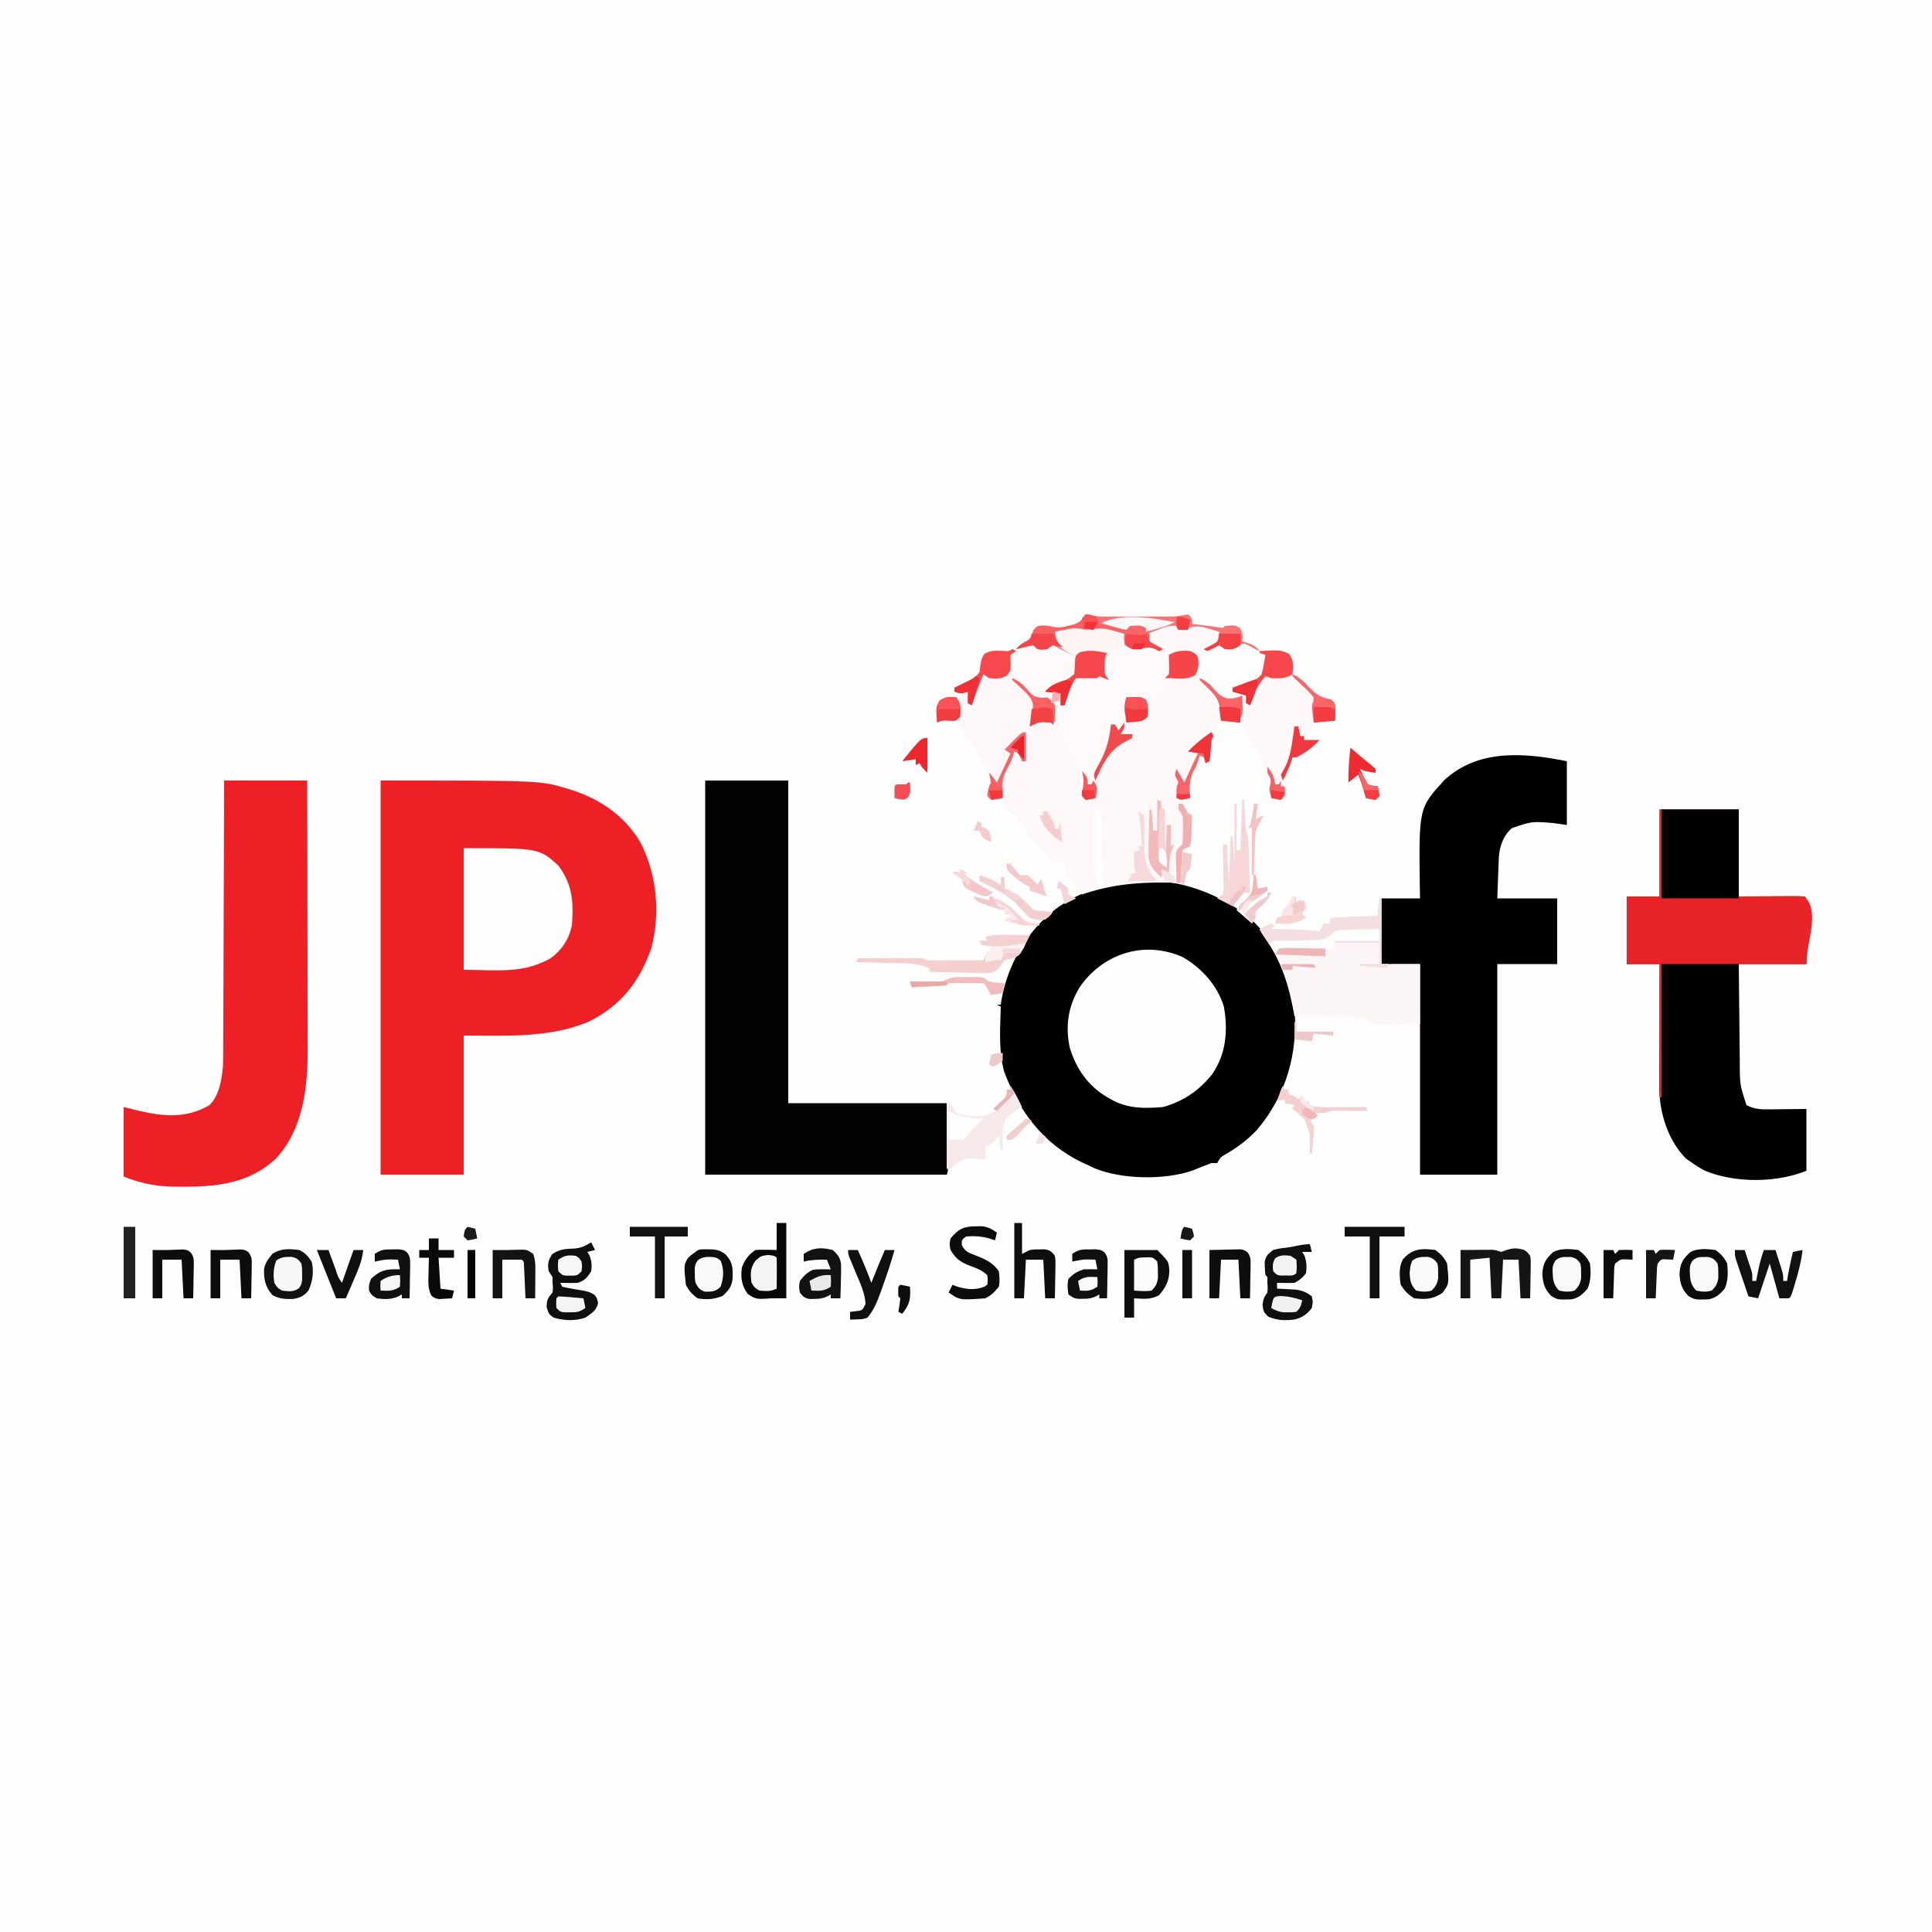 <svg height="2500" width="2500" xmlns="http://www.w3.org/2000/svg" viewBox="0 0 1000 1000"><path d="M0 0h1000v1000H0V0z" fill="#fefefe"/><path d="M197 404c82.763 0 82.763 0 96.563 4.188l2.15.651c15.034 4.788 27.671 13.489 35.787 27.223 8.518 16.68 10.328 36.342 5.668 54.567-5.995 17.303-15.591 29.707-32.168 38.058-20.34 8.805-43.579 7.313-65 7.313v72h-43V404z" fill="#ed2025"/><path d="M645.063 473.625C659.178 485.306 667.729 502.984 670 521c1.991 23.706-3.972 45.572-19.418 63.863-4.938 5.174-10.145 9.088-16.332 12.664-2.504 1.43-2.504 1.43-4.25 4.473h-3c-3.231 1.183-6.397 2.498-9.578 3.809-14.716 5.123-36.9 4.718-51.29-1.274L563 603l-3.32-1.504c-19.839-9.731-32.107-26.217-39.848-46.566-3.094-10.896-2.1-22.712-1.832-33.93l-2-1h2l.375-2.5c3.42-19.156 13.958-36.932 29.91-48.35 30.256-20.27 68.078-16.883 96.778 4.475z" fill="#010101"/><path d="M562 318l1.893.492c4.286.7 8.49.65 12.826.64l2.835.004c1.973 0 3.947-.001 5.92-.006 3.015-.005 6.03 0 9.046.007 1.92 0 3.84-.002 5.761-.004l2.725.006c3.458-.013 6.584-.052 9.976-.772L615 318c2 2 2 2 2 5 .853.09.853.09 1.723.184 3.774.41 7.528.84 11.277 1.441l3 .375 1-1c5.276-.459 5.276-.459 7.875 1.188 1.473 2.372 1.347 4.071 1.125 6.812l2.688.813C649 334 649 334 651.25 335.625c3.04 1.52 4.419 1.455 7.75 1.313 3.535-.095 4.868-.004 8.125 1.625C669 341 669 341 668.813 344.313c-.195 3.625-.195 3.625 1.773 5.519a128.546 128.546 0 0 0 4.328 3.531C677 355 677 355 679.563 357.813c2.98 2.674 5.59 3.244 9.437 4.187 2 2 2 2 2.195 4.164l-.07 2.461-.055 2.477L691 373l-1.977-.098c-2.908.039-5.239.228-8.023 1.098-2.61 2.702-4.334 5.648-6 9h8c-3.674 4.008-7.143 6.526-12 9h-2l-.75 2.438c-1.51 4.305-3.352 8.416-5.25 12.562h2c.125 2.375.125 2.375 0 5l-2 2c-2.625-.375-2.625-.375-5-1-1.134-4.534-1.134-4.534-.44-6.953.767-3.569-1.428-6.52-3.06-9.61l-1.102-2.143c-3.126-5.987-6.614-11.7-10.398-17.294l-2-3c-4.094-.38-7.656-.601-11 2-1.233 2.457-1.233 2.457-2 5l-1 2c-.274 2.853-.446 5.706-.621 8.566L626 394l-2 1-1-3-2-1-.813 2.625C619 397 619 397 617.375 399.75c-1.887 4.46-1.63 8.474-1.375 13.25l-4 2c1.25 3.653 1.671 4.78 5 7a57.768 57.768 0 0 1-.063 8l-.083 2.234c-.14 2.141-.14 2.141-.854 5.766l-4 2-1 17-5.527-.14c-16.405-.29-29.924.862-45.473 6.14a845.86 845.86 0 0 1-3.938-5.25l-2.214-2.953C552 452 552 452 551.53 449.75L551 448c-2.08-1.138-2.08-1.138-4.563-1.75l-2.503-.734L542 445v-3l-4-2v-3l-1.813-.75c-2.523-1.442-3.687-2.775-5.187-5.25v-3l-4-2v-3l-1.813-.75c-2.523-1.442-3.687-2.775-5.187-5.25v-3l-3.375.125C513 414 513 414 511 412c.327-2.616.82-4.64 2-7a115.356 115.356 0 0 0-3.563-7.5l-1.114-2.185c-2.503-4.859-5.113-9.63-8.034-14.252-1.289-2.063-1.289-2.063-2.266-4-.935-1.92-.935-1.92-3.023-4.063-3.488-.704-6.764-.618-10 1-.618-8.036-.618-8.036 1.563-11.438 3.029-1.941 5.947-2.757 9.437-3.562l-2-1v-2c1.03-.49 1.03-.49 2.082-.988l2.73-1.325 2.708-1.3c2.314-1.294 3.86-2.304 5.48-4.387l.438-3.438c.562-3.562.562-3.562 2-6 2.923-1.782 3.808-1.642 7.125-1.437 6.362.274 11.506-2.178 16.437-6.125 1.214-2.52 1.214-2.52 2-5 2-2 2-2 4.813-2.188 3.187.188 3.187.188 5.535.774 3.13.489 5.229.054 8.277-.774l2.852-.73c2.872-1.232 3.903-2.456 5.523-5.082z" fill="#fdf7f7"/><path d="M365 404h43v167h82c1 35 1 35 0 37H365V404z" fill="#030303"/><path d="M811 394v33l-7-1c-11.159-.89-11.159-.89-21.484 2.66-4.425 3.911-6.276 9.233-6.721 14.997l-.111 2.984-.116 2.922-.13 3.687L775 465h31v34h-31v109h-40V499h-15l-1 2v-2h-4v-34h20l-.105-6c-.512-40.835-.512-40.835 12.793-55.313C765.313 387.49 789.258 389.652 811 394z"/><path d="M859 419h41v45c11.144-.04 11.144-.04 22.289-.09l4.176-.008 2.209-.015c1.776 0 3.551.05 5.326.113 1 1 1 1 1.114 4.235 0 1.433-.006 2.867-.016 4.3l-.003 2.022c-.006 2.502-.02 5.004-.032 7.505L935 499h-35c.068 7.887.138 15.773.236 23.66.044 3.674.083 7.347.11 11.02.027 3.548.067 7.094.117 10.641.025 1.993.035 3.987.045 5.98.06 11.2.06 11.2 3.492 21.699 3.796 2.003 6.916 2.237 11.176 2.195l3.161-.015 3.976-.055L935 574v32c-15.704 6.282-37.01 6.439-52.715-.137A57.174 57.174 0 0 1 876 602l-3.187-2.188c-9.082-9.08-13.476-22.458-13.933-35.153l.006-3.674v-2.042c0-2.208.008-4.415.016-6.623l.005-4.615c.003-4.034.013-8.068.024-12.103.01-4.122.015-8.245.02-12.368.01-8.078.028-16.156.049-24.234h-17v-35h17v-45z" fill="#010101"/><path d="M116 404h43c.045 19.412.082 38.823.104 58.235.01 9.015.024 18.03.047 27.044.02 7.864.033 15.728.037 23.592.003 4.157.009 8.315.023 12.473.014 3.926.018 7.853.015 11.78 0 1.428.005 2.857.012 4.285.107 20.554-1.85 42.534-16.488 58.341-15.692 14.593-35.216 14.823-55.394 14.4-8.258-.368-15.672-2.076-23.356-5.15v-36l8.063 2c12.871 2.97 24.416 3.916 36.187-2.875 5.156-4.717 6.437-13.105 7.124-19.74.154-3.94.187-7.871.172-11.814.009-1.5.02-2.999.031-4.498.028-4.028.031-8.056.03-12.084.004-4.226.03-8.451.052-12.676.04-7.983.061-15.965.074-23.947.016-9.096.055-18.192.095-27.287.082-18.693.133-37.386.172-56.079z" fill="#ed2025"/><path d="M562 318l1.893.492c4.286.7 8.49.65 12.826.64l2.835.004c1.973 0 3.947-.001 5.92-.006 3.015-.005 6.03 0 9.046.007 1.92 0 3.84-.002 5.761-.004l2.725.006c3.458-.013 6.584-.052 9.976-.772L615 318c2 2 2 2 2 5l1.723.184c3.774.41 7.528.84 11.277 1.441l3 .375 1-1c5.276-.459 5.276-.459 7.875 1.188 1.473 2.372 1.347 4.071 1.125 6.812l2.688.813C649 334 649 334 651.25 335.625c3.04 1.52 4.419 1.455 7.75 1.313 3.535-.095 4.868-.004 8.125 1.625C669 341 669 341 668.813 344.313c-.195 3.625-.195 3.625 1.773 5.519a128.546 128.546 0 0 0 4.328 3.531C677 355 677 355 679.563 357.813c2.98 2.674 5.59 3.244 9.437 4.187 2 2 2 2 2.195 4.164l-.07 2.461-.055 2.477L691 373l-1.977-.098c-2.908.039-5.239.228-8.023 1.098-2.61 2.702-4.334 5.648-6 9h8c-3.674 4.008-7.143 6.526-12 9h-2l-.75 2.438c-1.51 4.305-3.352 8.416-5.25 12.562h2c.125 2.375.125 2.375 0 5l-2 2c-2.625-.375-2.625-.375-5-1-1.134-4.534-1.134-4.534-.44-6.953.767-3.569-1.428-6.52-3.06-9.61l-1.102-2.143c-3.126-5.987-6.614-11.7-10.398-17.294l-2-3c-4.13-.382-7.562-.512-11 2l-1 3a111.256 111.256 0 0 1-6.563 4.688l-1.865 1.26A723.614 723.614 0 0 1 616 388l5 1c-1.117 2.65-2.243 5.294-3.375 7.938l-.96 2.287c-2.438 5.662-2.438 5.662-4.665 6.775-3-5.75-3-5.75-3-8h-2l-.854-1.573a2524.491 2524.491 0 0 0-3.896-7.115l-1.344-2.474c-1.89-3.433-3.662-6.545-6.18-9.565-2.745-3.614-2.632-6.708-2.523-11.128 1.282-5.058 4.541-7.679 8.414-10.989 2.987-2.703 4.246-4.496 4.578-8.515l-.07-2.391-.055-2.422L605 340c-4.777-3.335-8.375-5.481-14.313-4.688l-2.425.489c-2.262.199-2.262.199-4.227-.903-2.093-1.19-2.093-1.19-4.613-.097-5.215 2.717-5.215 2.717-8.14 7.504-.055 4.136.385 6.195 2.718 9.695l-5-2-1 1a237.17 237.17 0 0 1-8 0h-3c-3.186 4.116-4.491 9.089-6 14h-2v-6l-8-1c2.388-2.766 4.653-3.822 8.063-5.063 3.829-1.382 3.829-1.382 6.937-3.937.46-2.203.46-2.203.625-4.625L557 340l-12-6-3 2c-2.563.25-2.563.25-5 0l-2-2c-2.437.27-2.437.27-5 1l-2.313.563L526 336c1.626-1.788 2.817-2.922 5.063-3.875 2.657-1.543 2.944-3.288 3.937-6.125 2-2 2-2 4.813-2.188 3.187.188 3.187.188 5.535.774 3.13.489 5.229.054 8.277-.774l2.852-.73c2.872-1.232 3.903-2.456 5.523-5.082z" fill="#fef8f8"/><path d="M612.027 495.324c9.874 5.566 18.27 14.878 21.5 25.903 2.129 12.49 1.098 24.444-6.277 35.023-6.839 8.385-14.833 13.829-25.25 16.75-9.563.813-18.471.884-27-4l-2.39-1.355c-9.701-5.991-15.63-14.543-18.922-25.457-2.33-11.218-.83-21.342 5.078-31.106 12.044-17.57 33.45-24.473 53.261-15.758z" fill="#fdfdfd"/><path d="M859 419h41v45c11.144-.04 11.144-.04 22.289-.09l4.176-.008 2.209-.015c1.776 0 3.551.05 5.326.113 8.253 8.253 1 23.329 1 35h-75v69h-1v-69h-17v-35h17v-45z" fill="#e82429"/><path d="M240 439c39.027 0 39.027 0 49 9 7.311 9.702 8.008 19.196 7 31-1.508 7.197-5.082 12.64-11 17-14.454 8.16-27.585 6-45 6v-63z" fill="#fefdfd"/><path d="M714 465h1v34h20v31l-11.625.188-3.631.082-2.908.023-2.952.048C711 530 711 530 708.15 528.514c-3.841-1.846-7.218-1.99-11.392-2.026l-2.329-.054c-2.434-.054-4.869-.088-7.304-.121-1.659-.034-3.318-.068-4.977-.104-4.049-.085-8.098-.152-12.148-.209-.23-1.232-.461-2.465-.7-3.734-2.701-13.933-6.412-25.099-14.628-36.868C653 483 653 483 652 481a100.644 100.644 0 0 1 6-3l2 1-2 2 2.422-.035A206.61 206.61 0 0 1 683 482l2-4h3l1-3 24-1z" fill="#fdf6f6"/><path d="M536 334l1 1c4.65-.448 4.65-.448 9-2 2.82 1.434 2.82 1.434 6.125 3.438l3.32 1.996L558 340c-.189 8.032-.189 8.032-2.938 11.313-4.202 2.315-8.56 4.043-13.062 5.687l7 2v6h2l.332-1.793c1.221-6.085 2.265-10.605 7.668-14.207l1 1c2.675.043 5.327.047 8 0h3c.028-1.15.028-1.15-.316-2.855-.277-2.62-.32-4.578.316-7.145 3.431-3.424 7.433-5.478 12-7l3 2c2.677.211 4.745.072 7.332-.66 4.363-.556 7.013 1.415 10.602 3.715 2.386 2.247 2.815 3.21 2.941 6.445-.543 4.394-1.98 7.1-4.875 10.5l-1.766 2.18c-4.973 5.659-4.973 5.659-8.46 6.105C589.624 363 589.624 363 586 362h-2c-.938 5.05-.938 5.05 0 10-.996 1.824-.996 1.824-2.438 3.688l-1.433 1.886L579 379l-2-4h-2l.098 1.957c-.134 10.868-5.169 19.591-10.098 29.043h-2l-2-7h-2l-.87-1.589a4066 4066 0 0 0-3.943-7.161l-1.369-2.5-1.338-2.422-1.221-2.222c-1.233-2.153-1.233-2.153-2.84-4.173-1.819-2.477-2.554-5.004-3.419-7.933l1-1c.161-3.065-.018-5.055-1-8l-3.375.625c-3.47.056-4.565-.576-7.313-2.816a204.818 204.818 0 0 1-5.21-5.524c-1.891-2.328-1.891-2.328-4.102-3.285v-2h-2c-.624-3.507-.858-6.521 0-10 3.83-3.736 8.624-7.192 14-5z" fill="#fefafa"/><path d="M652 337c10.72-.615 10.72-.615 15.25 1.563C669 341 669 341 668.813 344.313c-.195 3.625-.195 3.625 1.773 5.519a128.546 128.546 0 0 0 4.328 3.531C677 355 677 355 679.563 357.813c2.98 2.674 5.59 3.244 9.437 4.187 2 2 2 2 2.195 4.164l-.07 2.461-.055 2.477L691 373l-1.977-.098c-2.908.039-5.239.228-8.023 1.098-2.61 2.702-4.334 5.648-6 9h8c-3.674 4.008-7.143 6.526-12 9h-2l-.75 2.438c-1.51 4.305-3.352 8.416-5.25 12.562h2c.125 2.375.125 2.375 0 5l-2 2c-2.625-.375-2.625-.375-5-1-1.134-4.534-1.134-4.534-.44-6.953.767-3.569-1.428-6.52-3.06-9.61l-1.102-2.143c-3.126-5.987-6.614-11.7-10.398-17.294l-2-3c-2.195-.58-2.195-.58-4.625-.688l-2.477-.199L632 373l-.148-1.828-.227-2.422c-.07-.789-.14-1.578-.21-2.39-.835-4.75-3.126-7.306-6.54-10.61l-2.195-2.14L621 352c3 0 3 0 4.98 1.969l2.207 2.531c3.096 3.32 3.096 3.32 7.11 5.168 2.395.093 2.395.093 5.703-.668l2-2-5-1v-2l2.773-1.023 3.602-1.352 3.586-1.336c3.084-1.084 3.084-1.084 5.039-3.289.68-2.427.68-2.427 1.125-5.125l.508-2.758L655 339l-3-1v-1z" fill="#fef8f8"/><path d="M524 336l2 1-3 2c-.326 1.912-.326 1.912-.125 4 .211 3.828.211 3.828-.875 6h2v2l1.758.742c2.601 1.46 4.136 3.163 6.117 5.383 3.048 3.323 3.048 3.323 7.375 4.125L542 361c2.375 1.688 2.375 1.688 4 4 .25 2.563.25 2.563 0 5v3l-1 2-1-1c-4.066-.504-4.066-.504-8 0-3.555 3.267-4.473 5.975-4.707 10.771l-.043 2.041-.09 2.1c-.07 1.695-.117 3.392-.16 5.088h-2l-.875-1.938c-.953-2.214-.953-2.214-3.125-3.062l-.75 2.5c-.977 2.734-1.957 4.776-3.375 7.25-2.45 4.683-2.256 9.08-1.875 14.25-2.875.625-2.875.625-6 1l-2-2c.327-2.616.82-4.64 2-7a115.356 115.356 0 0 0-3.563-7.5l-1.114-2.185c-2.503-4.859-5.113-9.63-8.034-14.252-1.289-2.063-1.289-2.063-2.266-4-.935-1.92-.935-1.92-3.023-4.063-3.488-.704-6.764-.618-10 1-.618-8.036-.618-8.036 1.563-11.438 3.029-1.941 5.947-2.757 9.437-3.562l-2-1v-2c1.03-.49 1.03-.49 2.082-.988l2.73-1.325 2.708-1.3c2.314-1.294 3.86-2.304 5.48-4.387l.438-3.438c.562-3.562.562-3.562 2-6 3.496-2.131 6.303-1.825 10.32-1.605 2.28.217 2.28.217 4.242-.957z" fill="#fef7f7"/><path d="M860 419h40v46h-40v-46z" fill="#020000"/><path d="M562 318l1.893.492c4.286.7 8.49.65 12.826.64l2.835.004c1.973 0 3.947-.001 5.92-.006 3.015-.005 6.03 0 9.046.007 1.92 0 3.84-.002 5.761-.004l2.725.006c3.458-.013 6.584-.052 9.976-.772L615 318c2 2 2 2 2 5l1.723.184c3.774.41 7.528.84 11.277 1.441l3 .375 1-1c5.276-.459 5.276-.459 7.875 1.188 1.473 2.372 1.347 4.071 1.125 6.812l2.813.813c2.95 1.098 4.243 1.811 6.187 4.187l-2.75-.938L646 335l-2.188-.75c-2.154-.501-2.154-.501-4.812 1.75-3.757.376-4.754.164-8-2l-2.875 1.563L625 337l-2-1 3.438-1.688c3.117-1.734 3.117-1.734 4.5-5.062L631 327c-2.333-.34-4.666-.672-7-1l-2.21-.324A166.44 166.44 0 0 0 616 325l-1 1c-2.428.131-4.459.182-6.777-.598-3.11-.562-5.44.212-8.473 1.036l-3.266.87L594 328c.375 2.511.584 3.676 2.629 5.266l1.933.984L602 336l-2 1-1.813-.969c-2.732-1.288-4.232-1-7.187-.531-4.593.728-4.593.728-6.984-.613-2.077-1.177-2.077-1.177-4.594-.086-5.215 2.717-5.215 2.717-8.14 7.504-.055 4.136.385 6.195 2.718 9.695l-5-2-1 1a237.17 237.17 0 0 1-8 0h-3c-3.186 4.116-4.491 9.089-6 14h-2v-6l-8-1c2.388-2.766 4.653-3.822 8.063-5.063 3.829-1.382 3.829-1.382 6.937-3.937.46-2.203.46-2.203.625-4.625L557 340l-12-6-3 2c-2.563.25-2.563.25-5 0l-2-2c-2.437.27-2.437.27-5 1l-2.313.563L526 336c1.626-1.788 2.817-2.922 5.063-3.875 2.657-1.543 2.944-3.288 3.937-6.125 2-2 2-2 4.813-2.188 3.187.188 3.187.188 5.535.774 3.13.489 5.229.054 8.277-.774l2.852-.73c2.872-1.232 3.903-2.456 5.523-5.082z" fill="#f67376"/><path d="M523 562a61.29 61.29 0 0 1 4.125 7.188l1.07 2.167L529 573l-1.934 1.004c-2.894 1.802-4.91 3.334-7.066 5.996-1.09 5.055-1.166 9.848-1 15h-1l-1-7-2.375 2.5C512 593 512 593 510 593v7l-2.414-.176c-7.145-.52-7.145-.52-13.211 2.676L492 605h-2v-34h2l1.438 2.438c1.362 2.854 1.362 2.854 4.562 3.562 6.132.906 11.72 1.658 16.922-2.125 4.625-4.748 4.625-4.748 6.078-10.875h2v-2z" fill="#f7e9e9"/><path d="M678 644l1 4h-5l1 1.563c1.375 3.351 1.385 5.847 1 9.437-1.867 2.365-3.32 3.66-6 5-1.54.07-3.083.085-4.625.063l-2.477-.028L661 664v3l2.668.113 3.52.2 3.48.175c3.524.541 5.53 1.332 8.332 3.512.563 2.938.563 2.938 0 6-2.494 3.325-5 4.957-9 6-5.062.56-8.906.471-13.625-1.563C654 679 654 679 653.5 675.438 654 672 654 672 656 669c.167-2.5.167-2.5 0-5v-3l-1-1c-.238-1.926-.238-1.926-.313-4.313l-.113-2.363c.601-3.281 1.767-4.346 4.426-6.324 3.164-.793 3.164-.793 6.625-1.188 4.32-.519 8.103-1.812 12.375-1.812zM306 643l2 4-4 1 1 1.625c1.29 3.062 1.404 5.074 1 8.375-2.15 3.338-3.204 4.735-7 6a81.355 81.355 0 0 1-4.688.063l-2.449-.028L290 664l1 2c3.143.716 6.271 1.262 9.453 1.768 2.875.506 5.122.915 7.488 2.681C309 672 309 672 309.563 674.375c-.86 4.007-3.308 5.328-6.563 7.625-5.505 1.835-11.035 1.586-16.563-.063C284 680 284 680 282.938 676.563c.07-3.954.64-4.654 3.063-7.562.25-2.542.25-2.542 0-5v-3l-2-3c-.588-3.865-.32-5.502 1.813-8.813 3.976-2.728 6.795-2.73 11.515-2.94 3.537-.327 5.687-1.391 8.672-3.247z" fill="#0f0f0f"/><path d="M631 333l3 2c3.542-.316 6.626-.875 10-2 2.7 1.215 2.7 1.215 5.688 2.938l3.011 1.714L655 339c-.188 8.944-.188 8.944-2.875 12.438-4.52 2.26-9.216 3.427-14.125 4.562v2h6c-1 2-1 2-3 4-3.518.864-4.688 1.137-8 0-2.893-2.386-5.378-4.94-7.898-7.715-1.891-2.328-1.891-2.328-4.102-3.285v-2h-2c.365-7.184.365-7.184 3.188-10.813 2.822-2.195 5.547-3.744 8.812-5.187z" fill="#fefdfd"/><path d="M563.93 324.773c2.141.354 2.141.354 4.465-.355 3.353-.538 5.284.274 8.418 1.52l2.957 1.152 2.23.91c.625 2.625.625 2.625 0 6-2.227 1.418-2.227 1.418-5 2.813-3.824 1.895-3.824 1.895-5.734 5.46-.027 4.149.393 6.215 2.734 9.727l-5-2-1 1a237.17 237.17 0 0 1-8 0h-3c-3.186 4.116-4.491 9.089-6 14h-2v-6l-8-1c2.388-2.766 4.653-3.822 8.063-5.062 3.829-1.383 3.829-1.383 6.937-3.938.46-2.203.46-2.203.625-4.625l.227-2.477L557 340l-3.25-1.75c-3.054-1.766-5.59-3.398-7.75-6.25-.098-2.629-.098-2.629 0-5 6.23-2.06 11.407-3.491 17.93-2.227z" fill="#fef5f5"/><path d="M402 633h5v39h-8l-2.086.176c-4.431.264-6.277.315-9.914-2.489-3.19-4.286-3.708-8.465-3-13.687 1.559-3.966 3.403-6.602 7-9 3.684-.267 7.301-.087 11 0v-14z" fill="#070707"/><path d="M612.965 324.738c2.107.39 2.107.39 4.426-.285 3.223-.56 5.305.046 8.422.984l2.957.872L631 327v5l-3.312 1.687c-3.421 1.98-5.087 3.605-6.688 7.313a172.633 172.633 0 0 0-1 4.187C619 349 619 349 616 351c-2.375.195-2.375.195-5 .125l-2.625-.055L606 351h-3l2-2c.629-3.077.614-5.921 0-9-2.754-2.946-5.352-4.648-8.875-6.563L594 332v-4c11.99-4.727 11.99-4.727 18.965-3.262z" fill="#fef8f8"/><path d="M582 647h17c5.929 5.929 5.929 5.929 6.25 10.75-.086 5.287-1.857 8.646-5.313 12.625-4.393 2.43-7.96 1.89-12.937 1.625v10h-5v-35z" fill="#0e0e0e"/><path d="M155 647c3.191 1.758 4.465 3.149 6.375 6.188 1.147 5.161.46 9.944-1.688 14.75-2.34 2.86-4.43 3.886-8.09 4.398-4.202.065-6.872.072-10.597-2.024-3.592-4.153-4.46-7.788-4.324-13.316.54-3.327 2.205-5.453 4.324-7.996 4.46-2.973 8.77-2.62 14-2z" fill="#111"/><path d="M743 647c2.897 2.202 4.393 3.786 6 7 1.09 10.538 1.09 10.538-2.375 15.188-4.811 3.321-8.858 3.484-14.625 2.812-3.395-2.051-4.803-3.705-7-7-.652-4.374-1.034-9.013 1.05-13.02 4.75-5.757 9.862-5.921 16.95-4.98z" fill="#0e0e0e"/><path d="M366.188 646.625c3.934.02 6.374.204 9.437 2.75 3.72 4.111 3.66 6.765 3.59 12.148-.379 4.367-2.074 6.474-5.277 9.29-4.326 1.748-8.343 2.017-12.938 1.187-2.824-2.19-4.415-3.83-6-7-1.053-10.183-1.053-10.183 1.082-13.867 1.356-1.32 1.356-1.32 3.918-3.133 1.71-1.71 3.85-1.293 6.188-1.375z" fill="#0d0d0d"/><path d="M888 647c2.897 2.202 4.393 3.786 6 7 .42 4.57.561 8.681-1.25 12.938-2.499 2.945-4.486 4.798-8.336 5.601-7.1.219-7.1.219-10.465-1.723-3.427-3.41-4.375-6.596-4.636-11.379.29-5.428 1.698-7.828 5.687-11.437 3.954-1.977 8.701-1.57 13-1zM817 647c2.897 2.202 4.393 3.786 6 7 .42 4.57.561 8.681-1.25 12.938-2.499 2.945-4.486 4.798-8.336 5.601-7.1.219-7.1.219-10.465-1.723-3.427-3.41-4.375-6.596-4.636-11.379.29-5.428 1.698-7.828 5.687-11.437 3.954-1.977 8.701-1.57 13-1z" fill="#0c0c0c"/><path d="M518.547 483.902l2.558.01 2.645.026 2.691.013c2.187.012 4.373.028 6.559.049l-.895 1.773a257.79 257.79 0 0 0-2.793 5.852c-1.763 3.112-2.078 3.303-5.75 4.438L520 497l-2.227 3.022c-2.24 2.828-2.62 2.95-6.462 3.66-1.412-.002-2.825-.035-4.237-.096l-2.265-.026a392.624 392.624 0 0 1-7.122-.185c-1.615-.03-3.23-.057-4.845-.082A811.86 811.86 0 0 1 481 503v-2c-4.639-1.789-8.627-2.295-13.586-2.414l-2.127-.059a1132.6 1132.6 0 0 0-6.662-.152 4078.69 4078.69 0 0 1-4.543-.117c-3.694-.096-7.388-.18-11.082-.258l1-2c4.805-.025 9.611-.043 14.417-.055 1.635-.005 3.27-.012 4.906-.02 2.348-.013 4.696-.018 7.044-.023l2.223-.015c5.182 0 5.182 0 7.41 1.113 2.178.086 4.36.107 6.54.098l3.944-.01 4.141-.025c1.388-.006 2.776-.01 4.164-.014 3.404-.012 6.807-.028 10.211-.049l.898-1.89c1.122-2.148 2.321-3.491 4.102-5.11l-2.938-.375L508 489l-1-2h4l-1-2c2.925-.842 5.507-1.118 8.547-1.098z" fill="#f5cece"/><path d="M789 647c1.657 1.232 1.657 1.232 3 3 .34 2.36.34 2.36.293 5.105l-.03 2.979c-.024 1.024-.05 2.048-.076 3.104l-.04 3.138A744.085 744.085 0 0 1 792 672h-5l-1-20h-8l-1 20h-5l-1-21-10 1v20h-5v-25l8.813-.063 2.764-.027 2.193-.008 2.237-.016C774 647 774 647 777 648l2.813-1c3.618-1.135 5.568-1.046 9.187 0z" fill="#151515"/><path d="M714 465h1v34h4l-1 2-14-1v-1h10v-11h-23v-1h23v-6c-3.732.22-7.46.482-11.188.75l-3.197.188-3.095.234-2.841.19c-2.84.466-2.84.466-5.11 2.665-3.275 2.515-5.096 2.438-9.182 2.364l-3.78-.04-3.92-.101-3.978-.055A888.14 888.14 0 0 1 658 487l-1 2-5-8a100.644 100.644 0 0 1 6-3l2 1-2 2 2.422-.035A206.61 206.61 0 0 1 683 482l2-4h3l1-3 24-1z" fill="#f4dfe0"/><path d="M898 647h5a9042218463003166 9042218463003166 0 0 1 3.125 8.984C907 659 907 659 907 663h2l.367-1.977c.922-4.81 1.935-9.413 3.633-14.023h6c.672 2.103 1.337 4.207 2 6.313l1.125 3.55C923 660 923 660 923 663h2l.375-2.438c.74-4.22 1.669-8.385 2.625-12.562l5-1c-.641 5.494-1.904 10.585-3.5 15.875l-.684 2.336c-1.682 5.655-1.682 5.655-2.816 6.789h-5l-5-18-6 18-5-1a3135.54 3135.54 0 0 1-3.5-10.313l-1.012-2.958-.957-2.842-.888-2.619C898 650 898 650 898 647z" fill="#111"/><path d="M431 647c2.531 2.199 3.85 3.918 4.317 7.284.077 2.687.032 5.342-.067 8.028l-.055 2.823c-.047 2.29-.112 4.577-.195 6.865h-5v-2l-1.715.98c-2.472 1.103-4.156 1.319-6.848 1.332l-2.316.051c-2.653-.454-3.514-1.236-5.121-3.363-.5-2.875-.5-2.875 0-6 2.088-2.61 3.783-4.473 6.875-5.813 3.048-.268 6.068-.246 9.125-.187l-2-5c-4.161-.082-7.947.018-12 1v-4c4.998-3.332 9.18-3.481 15-2z" fill="#121212"/><path d="M504.813 634.75l3.144-.078c3.405.367 5.267 1.378 8.043 3.328l-1 4-3-1c-4.13-1.178-7.715-1.29-12-1-2.244 1.81-2.244 1.81-2.188 4.375 1.688 3.731 4.07 4.196 7.762 5.656 4.654 1.859 8.59 3.715 11.426 7.969.34 3.017.572 5.094 0 8-2.176 2.691-3.91 4.455-7 6-13.238.95-13.238.95-19-3l2-4 2.5 1c4.793 1.37 9.242 1.903 14 0l1.5-1c.334-2.374.334-2.374 0-5-2.74-2.495-5.46-3.639-8.938-4.813-4.947-1.922-7.32-3.618-10.062-8.187-.625-3.063-.625-3.063 0-6 4.148-4.912 6.52-6.157 12.813-6.25z" fill="#0c0c0c"/><path d="M203 646.688l3.188-.051c2.812.363 2.812.363 4.47 1.567 1.8 2.408 1.687 3.915 1.635 6.901l-.03 2.979c-.024 1.024-.05 2.048-.076 3.104l-.04 3.138A744.085 744.085 0 0 1 212 672h-4v-2l-1.719.977c-3.71 1.664-7.294 1.607-11.281 1.023-2.625-1.625-2.625-1.625-4-4-.063-3-.063-3 1-6 5.153-4.889 8.19-5.11 15-5l-1-5c-6.084-.198-6.084-.198-12 1v-4c3.447-2.298 4.933-2.298 9-2.313zM564 646.688l3.188-.051c2.812.363 2.812.363 4.47 1.567 1.8 2.408 1.687 3.915 1.635 6.901l-.03 2.979c-.024 1.024-.05 2.048-.076 3.104l-.04 3.138A744.085 744.085 0 0 1 573 672h-4v-2l-1.715.984c-2.486 1.105-4.145 1.284-6.847 1.266l-2.317.016C556 672 556 672 553 670c-.398-3.081-.637-5.05 0-8 2.593-2.733 4.44-3.813 8-5 2.333-.04 4.667-.044 7 0l-1-5c-6.084-.198-6.084-.198-12 1v-4c3.447-2.298 4.933-2.298 9-2.313z" fill="#101010"/><path d="M562 318c2.375.25 2.375.25 5 1l.875 2 1.125 2c3.275.695 3.275.695 7 1 2.366.582 4.669 1.286 7 2l2-2c5.333-.333 5.333-.333 8 1v2l2 1v4l7 4-2 1-1.813-.973c-3.366-1.58-6.182-.638-9.75-.023C586 336 586 336 583.688 334.84 582 333 582 333 581.75 330.313L582 328c-6.23-2.06-11.407-3.491-17.93-2.227-2.07.227-2.07.227-4.465-.293-3.09-.57-5.35-.17-8.418.457l-2.957.59L546 327c.62 3.683 1.067 5.577 4 8l-2.313-.625c-2.906-.709-2.906-.709-5.687 1.625-2.563.25-2.563.25-5 0l-2-2c-2.437.27-2.437.27-5 1l-2.313.563L526 336c1.626-1.788 2.817-2.922 5.063-3.875 2.657-1.543 2.944-3.288 3.937-6.125 2-2 2-2 4.813-2.188 3.187.188 3.187.188 5.535.774 3.13.489 5.229.054 8.277-.774l2.852-.73c2.872-1.232 3.903-2.456 5.523-5.082z" fill="#f86064"/><path d="M525 633h4v16l4-2c2.473-.3 2.473-.3 5.063-.313l2.597-.05c2.884.447 3.585 1.065 5.34 3.363.34 2.36.34 2.36.293 5.105l-.03 2.979c-.024 1.024-.05 2.048-.076 3.104l-.04 3.138A744.085 744.085 0 0 1 546 672h-5l-1-20h-9l-1 20h-5v-39z" fill="#0e0e0e"/><path d="M643 414h1l.184 3.648.254 4.727.119 2.406c.132 4.245.132 4.245 1.443 8.219.155 2.177.25 4.358.316 6.54l.127 3.944.12 4.141.13 4.164c.107 3.404.209 6.807.307 10.211h-3c-1.678 1.534-1.678 1.534-3.188 3.5l-1.605 1.969L638 469l-8-4 3-2c.417-2.715.417-2.715.293-5.883l-.03-3.535c-.024-1.223-.05-2.447-.076-3.707l-.04-3.73c-.036-3.05-.085-6.097-.147-9.145h2l1 21 1-25h1l1 14v-31h1v24h2z" fill="#f6d6d6"/><path d="M696 635h31v5h-13v32h-5v-32h-13v-5z" fill="#0f0f0f"/><path d="M439 647h5c2.553 5.6 4.897 11.216 7 17l.77-1.941c2.01-5.051 4.063-10.074 6.23-15.059h5c-1.864 6.689-4.081 13.222-6.438 19.75l-.873 2.472c-1.728 4.728-3.439 8.897-6.689 12.778-2.36.805-2.36.805-4.75.875l-2.422.117L440 683v-4l2.875-.313c3.416-.372 3.416-.372 5.125-3.687-.274-5.769-2.868-10.989-5.063-16.25-.743-1.796-1.484-3.592-2.222-5.39l-.996-2.392C439 649 439 649 439 647z" fill="#101010"/><path d="M326 635h30v5h-12v32h-5v-32h-13v-5z" fill="#121212"/><path d="M714 481v6h-23l-1 3c-3.063 1.188-3.063 1.188-6 2v1c-3.958.087-7.916.14-11.875.188l-3.418.076-3.262.029-3.015.048L660 493c-2-3-2-3-2-6l2.491-.028c3.733-.054 7.464-.138 11.197-.222l3.92-.043 3.779-.098 3.475-.063c3.74-.65 5.319-2.083 8.138-4.546 3.234-.61 3.234-.61 6.75-.75l3.71-.168c4.186-.097 8.354-.154 12.54-.082z" fill="#fefdfd"/><path d="M255 647h8l2.375-.07 2.625-.055 2.625-.07C273 647 273 647 276 649c.96 2.883 1.117 4.677 1.098 7.668l-.01 2.705-.026 2.814-.013 2.85c-.012 2.321-.028 4.642-.049 6.963h-5l-.076-1.728c-.116-2.57-.238-5.14-.361-7.71l-.12-2.72-.127-2.588-.11-2.396c-.012-1.872-.012-1.872-1.206-2.858h-10v20h-5v-25z" fill="#131313"/><path d="M109 647h8l2.375-.105 2.625-.082 2.625-.106C127 647 127 647 128.63 648.199c1.834 2.411 1.715 3.9 1.663 6.906l-.03 2.979c-.024 1.024-.05 2.048-.076 3.104l-.04 3.138A744.085 744.085 0 0 1 130 672h-5l-1-20h-10v20h-5v-25zM79 647h8l2.375-.105 2.625-.082 2.625-.106C97 647 97 647 98.63 648.199c1.834 2.411 1.715 3.9 1.663 6.906l-.03 2.979c-.024 1.024-.05 2.048-.076 3.104l-.04 3.138A744.085 744.085 0 0 1 100 672h-5l-1-20H84v20h-5v-25z" fill="#0c0c0c"/><path d="M626 647l8.813-.188 2.764-.082 2.193-.023 2.237-.048c1.993.341 1.993.341 3.74 1.54 1.681 2.416 1.597 3.979 1.546 6.906l-.03 2.979c-.024 1.024-.05 2.048-.076 3.104l-.04 3.138A744.085 744.085 0 0 1 647 672h-5l-1-20h-9l-1 20h-5v-25z" fill="#0e0e0e"/><path d="M652 337c10.672-.613 10.672-.613 15.25 1.5 2.55 3.644 2.115 6.116 1.75 10.5-3.644 2.332-6.753 2.232-11 2l-3-1c-4.138 4.433-5.955 9.399-8 15l-2-1v-4l-7-2v-2l2.773-1.023 3.602-1.352 3.586-1.336c3.084-1.084 3.084-1.084 5.039-3.289.68-2.427.68-2.427 1.125-5.125l.508-2.758L655 339l-3-1v-1z" fill="#f6484c"/><path d="M524 336l2 1-3 2c.032 2.008.067 4.016.133 6.023C523 347 523 347 521.437 349.5c-3.325 2.046-5.6 1.919-9.437 1.5l-3-2c-2.153 5.288-4.28 10.551-6 16l-2-1v-6l-1.813.563C497 359 497 359 494 358v-2c1.03-.49 1.03-.49 2.082-.988l2.73-1.325 2.708-1.3c2.314-1.294 3.86-2.304 5.48-4.387l.438-3.438c.562-3.562.562-3.562 2-6 3.496-2.131 6.303-1.825 10.32-1.605 2.28.217 2.28.217 4.242-.957z" fill="#f6484d"/><path d="M573 338l-1 2c-.197 2.11-.197 2.11-.188 4.438l-.042 2.37c.09 2.484.09 2.484 2.23 5.192l-5-2-1 1a237.17 237.17 0 0 1-8 0h-3c-3.186 4.116-4.491 9.089-6 14h-2v-6l-8-1c2.388-2.766 4.653-3.822 8.063-5.063 3.829-1.382 3.829-1.382 6.937-3.937.304-2.567.378-5.105.46-7.688.54-2.312.54-2.312 2.4-3.613 4.708-1.538 9.374-.607 14.14.301z" fill="#f6484c"/><path d="M222 641h5v6h8v4h-8l1 16 7 1-1 4c-1.436.108-2.874.186-4.313.25l-2.425.14C225 672 225 672 223.219 670.532c-1.805-3.747-1.539-7.183-1.406-11.281l.04-2.402c.036-1.95.09-3.899.147-5.848h-5v-4h5v-6z" fill="#0a0a0a"/><path d="M164 647h6l1.277 3.465 1.66 4.472.842 2.288c1.139 3.663 1.139 3.663 3.221 6.775l6-17h5c-.596 5.77-2.77 10.617-5.063 15.875l-1.142 2.664A1306.92 1306.92 0 0 1 179 672h-5l-10-25z" fill="#0f0f0f"/><path d="M64 635h6v37h-6v-37z" fill="#222"/><g fill="#f9f9f9"><path d="M882 650.625l2.063-.023c2.562.526 3.422 1.275 4.937 3.398.398 2.34.398 2.34.375 4.938l.023 2.59c-.48 2.98-1.264 4.348-3.398 6.472-2.747.803-5.222.648-8 0-2.96-2.868-3.207-5.666-3.375-9.625-.028-2.689.055-3.936 1.648-6.125 2.075-1.502 3.186-1.654 5.727-1.625zM811 650.625l2.063-.023c2.562.526 3.422 1.275 4.937 3.398.398 2.34.398 2.34.375 4.938l.023 2.59c-.48 2.98-1.264 4.348-3.398 6.472-2.747.803-5.222.648-8 0-2.96-2.868-3.207-5.666-3.375-9.625-.028-2.689.055-3.936 1.648-6.125 2.075-1.502 3.186-1.654 5.727-1.625zM369.125 650.66C371 651 371 651 373 652.5c1.883 4.708 1.56 8.817 0 13.5-2.66 2.66-4.42 2.56-8.063 2.566-2.79-.815-3.538-2.06-4.937-4.566-.398-2.473-.398-2.473-.375-5.063l-.023-2.597c.398-2.34.398-2.34 1.671-4.121 2.629-1.856 4.721-1.703 7.852-1.559z"/></g><path d="M151.063 650.566c2.562.574 3.43 1.284 4.937 3.434.398 2.594.398 2.594.375 5.5l.023 2.906C156 665 156 665 154.691 666.816c-2.878 2.015-5.308 1.6-8.691 1.184-2.438-1.438-2.438-1.438-4-4-.663-4.106-.515-7.68 1-11.563 2.704-1.943 4.797-1.877 8.063-1.87z" fill="#f7f7f7"/><path d="M739.063 650.566c2.543.57 3.424 1.318 4.937 3.434.398 2.34.398 2.34.375 4.937l.023 2.59c-.48 2.981-1.264 4.349-3.398 6.473-2.746.803-5.224.653-8 0-2.755-2.755-3.192-5.3-3.375-9.063C730 655 730 655 731 652.5c2.702-2.026 4.757-1.94 8.063-1.934z" fill="#fafafa"/><path d="M518.547 483.902l2.558.01 2.645.026 2.691.013c2.187.012 4.373.028 6.559.049l-.93 1.828a77.52 77.52 0 0 0-2.195 4.922C528 493 528 493 526.027 493.316c-2.012-.003-4.022-.152-6.027-.316l-2 4h-3c-1.671.31-3.339.64-5 1 0-4 0-4 2-6.25l2-1.75-2.938-.375L508 489l-1-2h4l-1-2c2.925-.842 5.507-1.118 8.547-1.098z" fill="#fbeff0"/><path d="M397.75 649.563C401 650 401 650 402 651c.073 2.697.092 5.367.063 8.063l-.014 2.298c-.012 1.88-.03 3.76-.049 5.639-3.092 1.546-5.594 1.294-9 1-2.438-1.5-2.438-1.5-4-4-.676-4.657-.713-7.621 2.063-11.5C394 650 394 650 397.75 649.562z" fill="#f4f4f4"/><path d="M593 650.813l2.125-.043C597 651 597 651 599 653c.3 2.46.3 2.46.313 5.375l.05 2.898c-.423 3.175-1.03 4.539-3.363 6.727-3.082.532-5.85.183-9 0v-16c2.229-1.114 3.53-1.165 6-1.188z" fill="#fcfcfc"/><path d="M664 562l1 2h2v2l1.938.938C671 568 671 568 672 569l2-2 1 3h3v2c3.238 1.08 5.578 1.114 8.98 1.098l3.526-.01 3.681-.025 3.717-.014c3.032-.012 6.064-.028 9.096-.049l1 2-1.697-.016c-2.538-.02-5.077-.034-7.615-.046l-2.67-.026-2.569-.01-2.364-.016c-2.281.033-2.281.033-5.085 1.114a99.485 99.485 0 0 1-5 0l1 2-4 2 2 3c-.023 3.355-.023 3.355-.375 7.188l-.336 3.855L679 597h-1l.063-3c.047-7.76.047-7.76-2.91-14.777-1.966-1.917-3.92-3.63-6.153-5.223l1-2-5-1v-2l-4 1c1.875-5.75 1.875-5.75 3-8z" fill="#f3cfd0"/><path d="M616 337c2.438 1.063 2.438 1.063 4 3 .555 3.819.534 6.054-1.375 9.438-4.066 2.42-8.014 1.84-12.625 1.562h-3l2-2c.243-2.44.243-2.44.125-5.125l-.055-2.758L605 339c3.84-2.113 6.59-2.394 11-2z" fill="#f64549"/><path d="M830 647h5l1 2 2-2c3.625-.125 3.625-.125 7 0v5l-2.813-.125c-3.345-.146-3.345-.146-6.187 2.125-.505 1.924-.505 1.924-.512 4.133l-.107 2.441-.069 2.551-.103 2.574c-.083 2.1-.147 4.2-.209 6.301h-5v-25z" fill="#0c0c0c"/><path d="M852 647h4l1 2 2-2c2.688-.27 5.291-.087 8 0l-1 5-2.875-.125c-3.227-.225-3.227-.225-5.125 2.125-.368 1.933-.368 1.933-.414 4.133l-.117 2.441-.094 2.551-.117 2.574c-.095 2.1-.177 4.2-.258 6.301h-5v-25z" fill="#141414"/><path d="M531 379v15h-2l-.875-1.938c-.953-2.214-.953-2.214-3.125-3.062l-.75 2.5c-.977 2.734-1.957 4.776-3.375 7.25-2.45 4.683-2.256 9.08-1.875 14.25-2.875.625-2.875.625-6 1l-2-2c.327-2.616.82-4.64 2-7a75.68 75.68 0 0 0-1-5l4 5 7-15-3-2a948.854 948.854 0 0 1 3.313-3.375l1.863-1.898C529.113 379 529.113 379 531 379z" fill="#f2676b"/><path d="M699 387l1.32 1.137 1.805 1.55 1.918 1.653a239.513 239.513 0 0 0 5.394 4.41L712 398v2c-5.75-.875-5.75-.875-8-2 1.142 2.8 2.328 5.473 4 8 2.615 1.128 2.615 1.128 5 1 .625 2.375.625 2.375 1 5l-2 2c-2.625-.375-2.625-.375-5-1l-.875-3.188c-.897-3.04-1.89-5.9-3.125-8.812l-5 4c-.097-6.115.23-11.933 1-18z" fill="#ed2b30"/><path d="M627 379l1 2-1 2c-.274 2.853-.446 5.706-.621 8.566L626 394l-2 1-1-3-2-1-.813 2.625C619 397 619 397 617.375 399.75c-1.887 4.46-1.63 8.474-1.375 13.25-4.75 1.125-4.75 1.125-7 0-.125-5.75-.125-5.75 1-8l-1-1.938C608 401 608 401 609 398l4 7 7-15-5-1c3.7-3.925 7.55-6.946 12-10z" fill="#f66568"/><path d="M599 414l2 1c-.01.929-.02 1.857-.032 2.814-.034 3.44-.059 6.88-.078 10.32-.01 1.49-.024 2.98-.04 4.47-.025 2.14-.036 4.28-.045 6.42l-.032 3.903c-.101 3.18-.101 3.18 2.227 5.073l1-21h2v11l2-1-.96 1.64c-1.223 2.776-1.45 5.092-1.665 8.11l-.227 2.984L605 452h-3l-1 2c-3.706-3.234-5.731-5.261-6.495-10.203-.095-3.76-.028-7.476.12-11.235l.082-3.95c.07-3.206.169-6.408.293-9.612h1l1 11h2v-16z" fill="#f2babb"/><path d="M649 453h1l1 7 5-1v3h2c-1.438 3.738-3.848 5.911-6.758 8.535-1.565 1.526-1.565 1.526-1.242 4.465l-2 3-8-7c5.75-6.75 5.75-6.75 8-9 .46-2.203.46-2.203.625-4.625l.227-2.477L649 453z" fill="#fefefe"/><path d="M524 351c3.451 1.457 5.396 3.348 7.875 6.125 3.048 3.323 3.048 3.323 7.375 4.125L542 361c2.375 1.688 2.375 1.688 4 4 .25 2.563.25 2.563 0 5v3l-1 2-1-1c-5.876-.463-5.876-.463-11 2l.5-2.5.5-3.5.688-3.75c.019-3.328-.745-4.318-2.918-6.95a185.175 185.175 0 0 0-5.582-5.296L524 352v-1z" fill="#f86265"/><path d="M669 349c3.62 1.504 5.686 3.626 8.313 6.5 3.867 3.989 6.293 5.51 11.687 6.5 2 2 2 2 2.195 4.164L691 373l-11 1c-1.145-8.653-1.145-8.653-.188-10.941L680 361a56.249 56.249 0 0 0-5.438-5.688A555.35 555.35 0 0 1 669 350v-1z" fill="#f86669"/><path d="M621 351c3.454 1.452 5.313 3.315 7.75 6.125 2.804 2.948 2.804 2.948 6.477 4.434 2.846.005 5.213-.279 7.773-1.559.054 1.583.093 3.166.125 4.75l.07 2.672C643 370 643 370 641 374l-9-1-.586-6.64c-.834-4.753-3.103-7.265-6.539-10.548A187.721 187.721 0 0 1 621 352v-1z" fill="#f86569"/><path d="M608 322c-3.162 1.732-6.267 2.713-9.75 3.625-.985.26-1.97.52-2.984.79-.748.192-1.496.386-2.266.585v-2l-3.813-.125-2.144-.07c-2.357.062-2.357.062-5.043 2.195-3.137-.68-3.137-.68-6.688-1.875l-3.574-1.18L569 323c11.234-6.034 27.047-3.224 39-1z" fill="#fef7f7"/><path d="M491 575l2.813 1.438c4.875 2.126 9.932 2.286 15.187 2.562a498.814 498.814 0 0 1-3.516 3.488 61.263 61.263 0 0 0-2.906 3.18l-1.453 1.644-1.305 1.551C498 590 498 590 491 590v-15z" fill="#fefefe"/><path d="M507 453c4.053 1.225 7.444 2.699 11 5v-4h2v6l2 .563c5.092 2.44 9.032 6.47 13 10.437 2.433.462 2.433.462 5.125.625l2.758.227L545 472c-1.5 2.063-1.5 2.063-4 4-3.532.365-4.855.392-8-1-2.489-2.275-4.71-4.729-6.992-7.21-5.279-5.28-12.435-8.414-19.008-11.79v-3z" fill="#f2cecf"/><path d="M589 420l3 2c.337 2.487.337 2.487.3 5.602.01 1.13.018 2.26.026 3.425-.009 2.375-.03 4.75-.062 7.125.086 8.017 1.223 11.949 6.736 17.848h-15l2-4h2l-.5-1.563c-.65-3.17-.562-6.21-.5-9.437l3-1-1-2h2c-.14-2.438-.288-4.875-.438-7.313l-.119-2.091c-.192-3.068-.466-5.666-1.443-8.596z" fill="#f7d9da"/><path d="M583 361c7.322-.36 7.322-.36 10 1.063 1.563 3.027 1.303 5.6 1 8.937-2.398 2.398-3.333 2.343-6.625 2.625l-2.477.227L583 374a380.414 380.414 0 0 1-.563-4.25l-.316-2.39c-.121-2.365.183-4.111.879-6.36z" fill="#f23a3e"/><path d="M612 647h5v25h-5v-25z" fill="#0f0f0f"/><path d="M495 361c2.449 3.673 2.315 5.664 2 10-2 2-2 2-3.875 2.16l-2.125-.098c-3.118-.158-3.118-.158-6 .938-.617-8.026-.617-8.026 1.625-11.563 3.045-1.842 4.876-1.97 8.375-1.437z" fill="#f23b3f"/><path d="M670 376h2l1 5h2v2h8c-3.674 4.008-7.143 6.526-12 9h-2l-.813 2.625c-1.158 3.293-2.57 6.286-4.187 9.375l-1-3 1.75-3.125c3.608-6.64 4.144-14.5 5.25-21.875z" fill="#ef3b3f"/><path d="M568 418c2.927 2.927 2.336 6.04 2.379 9.965l.051 2.391c.054 2.527.094 5.054.133 7.581.043 2.524.09 5.048.142 7.571.032 1.572.06 3.143.08 4.715.06 3.175.204 5.744 1.215 8.777-1.938-.313-1.938-.313-4-1-1.248-3.744-1.143-7.233-1.133-11.133l-.003-2.401c0-1.673.001-3.346.006-5.018.005-2.57 0-5.14-.007-7.71 0-1.623.002-3.247.004-4.87l-.006-2.343c.024-5.41.024-5.41 1.139-6.525z" fill="#fefefe"/><path d="M669 464h2v3l4-1c.625 1.813.625 1.813 1 4l-2 3 2 2c-5.373 3.394-9.87 3.327-16 3l1-3 3-1v-3a101.46 101.46 0 0 1 3-3c1.176-2.1 1.176-2.1 2-4z" fill="#f6d4d4"/><path d="M668 650l3 2c.25 3.563.25 3.563 0 7-1.589 1.589-3.248 1.17-5.438 1.188l-2.433.042C661 660 661 660 659 658c-.36-2.81-.383-4.382 1.125-6.813 2.72-1.722 4.72-1.516 7.875-1.187z" fill="#f3f3f3"/><path d="M663.125 670.813c4.047.195 7.051.938 10.875 2.187-.573 2.867-.861 3.861-3 6-2.023.266-2.023.266-4.375.25l-2.336.016c-2.488-.29-4.131-1.025-6.289-2.266 1.067-5.944 1.067-5.944 5.125-6.188z" fill="#f1f1f1"/><path d="M298 650c1.875 1.188 1.875 1.188 3 3 .313 2.563.313 2.563 0 5-2 2-2 2-3.875 2.266L295 660.25l-2.125.016C291 660 291 660 289 658c-.313-3-.313-3 0-6 3.47-2.313 4.922-2.425 9-2z" fill="#f6f6f6"/><path d="M504 464l8 2v-2c6.473 1.85 10.917 4.763 15.438 9.688 2.425 2.533 3.996 3.77 7.5 4.25L538 478v1c-8.45.14-8.45.14-12-1l-2.125-.5C522 477 522 477 520 476l3-1v-2h-3v-2l-2.172-.379c-2.839-.623-5.379-1.488-8.078-2.558l-2.64-1.028C505 466 505 466 504 464z" fill="#f6d3d4"/><path d="M582 374c0 3 0 3-2 6h6v2c-1.648.93-3.32 1.818-5 2.688-7.614 4.61-10.475 11.464-14 19.312-1-3-1-3 .363-5.934.645-1.17 1.295-2.338 1.95-3.503 3.416-6.385 5.036-12.304 5.687-19.563h2l2 3 3-4z" fill="#f0494e"/><path d="M289 671c2.19.09 4.378.247 6.563.438l3.628.308L302 672l1 5c-3.25 2.167-4.292 2.272-8.063 2.25l-2.66.016C290 679 290 679 288 677c-.188-2.563-.188-2.563 0-5z" fill="#f4f4f4"/><path d="M242 647h4v25h-4v-25z" fill="#020202"/><path d="M518.547 483.902l2.558.01 2.645.026 2.691.013c2.187.012 4.373.028 6.559.049-.784 1.946-.784 1.946-2 4a48.688 48.688 0 0 1-7.688 1.313c-.695.085-1.39.17-2.107.26-4.556.497-8.687.419-13.205-.573l-1-2h4l-1-2c2.925-.842 5.507-1.118 8.547-1.098z" fill="#f4d0d1"/><path d="M610 416h2a264.271 264.271 0 0 1 3 5l2 1c-.06 2.627-.147 5.25-.25 7.875l-.043 2.262c-.098 2.168-.098 2.168-.707 5.863l-4 2-1 17h-2c-.08-2.771-.14-5.54-.188-8.313l-.076-2.38-.029-2.295-.048-2.11c.44-2.458 1.594-3.181 3.341-4.902.271-2.778.374-5.293.313-8.063l.01-2.22c.092-4.325.092-4.325-2.323-7.717v-3z" fill="#f0b0b1"/><path d="M480 382v18c-3-3-3-3-4-5l-2 1v-3l-7 1c9.752-12 9.752-12 13-12z" fill="#ed262b"/><path d="M534 328h11l2 4c1.541 1.71 1.541 1.71 3 3l-2.313-.625c-2.906-.709-2.906-.709-5.687 1.625-2.563.25-2.563.25-5 0l-2-2c-2.437.27-2.437.27-5 1l-2.313.563L526 336c1.637-1.801 2.904-2.955 5.125-4 2.228-.912 2.228-.912 2.875-4z" fill="#f3454a"/><path d="M495.125 505.734l2.39-.007 2.485.023 2.484-.023 2.391.007 2.18.007C509 506 509 506 512 508c2.05.451 2.05.451 4.188.625L520 509l-1 5-6 1-1.438-2.438c-1.331-2.41-1.331-2.41-2.562-3.562a55.397 55.397 0 0 0-4-.133l-2.438-.004-2.562.012-2.563-.012-2.437.004-2.25.004c-1.778-.06-1.778-.06-2.75 1.129-1.34.156-2.688.25-4.035.316l-2.451.127-2.577.12-2.587.13c-2.117.107-4.233.207-6.35.307l-1-3 3.613.07c1.567.02 3.133.037 4.7.055.785.017 1.57.034 2.38.05l2.295.02 2.11.032c3.474-.415 5.292-2.48 9.027-2.493z" fill="#f1bcbd"/><path d="M583 328h10l2 4c1.697 1.312 1.697 1.312 3.625 2.25L602 336l-2 1-1.813-.977c-2.757-1.29-4.223-.931-7.187-.398-4.665.586-4.665.586-7.688-1.313C582 332 582 332 583 328z" fill="#f4474c"/><path d="M631 328h11c.188 2.875.188 2.875 0 6-3.246 2.164-4.243 2.376-8 2l-3-2-2.875 1.563L625 337l-2-1 5.371-2.734c2.088-1.354 2.088-1.354 2.629-5.266z" fill="#f34145"/><path d="M521 447h2l2.375 3 2.625 3h4c2.75 2.5 2.75 2.5 5 5l2-3 .938 3.375c.885 3.42.885 3.42 2.062 5.625l-9-3v-2l-1.734-.785c-2.462-1.32-4.4-2.831-6.516-4.652l-2.14-1.81C521 450 521 450 521 447z" fill="#f4c9c9"/><path d="M627 379l1 2-1 2c-.274 2.853-.446 5.706-.621 8.566L626 394l-2 1-1-5-8-1c3.7-3.925 7.55-6.946 12-10z" fill="#ee3439"/><path d="M430 660c.188 2.875.188 2.875 0 6-3.644 2.43-5.712 2.162-10 2l-1-5c3.858-2.153 6.551-3.393 11-3z" fill="#e9e9e9"/><path d="M601 418l2 1-.035 3.77c-.057 8.796-.066 17.484 1.035 26.23-1.973-1.115-1.973-1.115-4-3-.47-2.803-.47-2.803-.426-6.164l.026-3.649.087-3.812.03-3.836c.115-9.371.115-9.371 1.283-10.539z" fill="#f6d4d4"/><path d="M505 350l2 1c-1.148 4.754-2.383 9.379-4 14l-2-1v-6l-1.813.563C497 359 497 359 494 358v-2l2.152-1.059 2.786-1.378c1.374-.68 1.374-.68 2.777-1.372 2.19-.996 2.19-.996 3.285-2.191z" fill="#ee3136"/><path d="M651 352c-.591 4.847-1.98 8.607-4 13l-2-1v-4l-7-2v-2c1.79-.67 3.582-1.336 5.375-2l3.023-1.125C649 352 649 352 651 352z" fill="#ee3237"/><path d="M545 367v8l-1-1c-5.876-.463-5.876-.463-11 2l1-9c7.625-1.125 7.625-1.125 11 0z" fill="#f34246"/><path d="M497 450l4 2h-2c2.63 3 5.742 4.724 9.188 6.688l3.292 1.886L514 462c-1.645 1.133-1.645 1.133-4 2-2.762-.758-2.762-.758-5.688-2.125l-2.949-1.32C499 459 499 459 498.328 456.93L498 455c-2.48-1.771-2.48-1.771-5-3l2-1 2 1v-2z" fill="#f4c6c7"/><path d="M540 420h2c4 6.75 4 6.75 4 9h2l1-4-.063 3.25c.049 2.898.195 5.036 1.063 7.75-6.016-3.692-9.69-7.262-12-14h2v-2z" fill="#f5cdce"/><path d="M555 353l-4 12h-2v-6l-8-1c2.15-2.391 3.99-3.633 7-4.75l2.063-.797C552 352 552 352 555 353z" fill="#ee2e33"/><path d="M568 322l3.21.945 4.165 1.18 2.117.629c1.813.506 3.66.885 5.508 1.246l2-2c5.333-.333 5.333-.333 8 1v2l2 1c-4.256 1.16-7.684.762-12 0l-1 4v-4l-2.3-.621-3.013-.817-2.988-.808A120.773 120.773 0 0 1 568 324v-2z" fill="#f86569"/><path d="M656 397c2.503 2.938 3.47 5.179 4 9h2l1-2v3h2c.125 2.375.125 2.375 0 5l-2 2c-2.625-.375-2.625-.375-5-1-1.13-4.522-1.13-4.522-.438-7.063.588-2.6-.31-3.653-1.562-5.937v-3z" fill="#f76265"/><path d="M669 573l2.813.5c3.143.577 3.143.577 6.187.5 2.188 2 2.188 2 4 4l-4 2 2 3c-.023 3.355-.023 3.355-.375 7.188l-.336 3.855L679 597h-1l.063-3c.056-7.75.056-7.75-2.91-14.742-1.971-1.898-3.988-3.591-6.153-5.258v-1z" fill="#f6d1d2"/><path d="M680 366c7.429-.143 7.429-.143 11 1v6l-11 1v-8z" fill="#f23c40"/><path d="M466 665c1.675.286 3.344.618 5 1 .432 6.26-.073 9.09-4 14l-2-1 .563-3.438L466 672l-1-1c-.125-2.5-.125-2.5 0-5z" fill="#0d0d0d"/><path d="M631 366l3.813-.063 2.144-.035C639 366 639 366 642 367v7l-10-1-1-7z" fill="#f2393d"/><path d="M207 660c.188 2.875.188 2.875 0 6-3.644 2.43-5.712 2.162-10 2-.188-2.375-.188-2.375 0-5 3.352-2.235 5.988-3 10-3z" fill="#f6f6f6"/><path d="M703 399c1.819 1.653 2.93 2.829 3.875 5.125 1.009 2.165 1.009 2.165 3.75 2.625L713 407c.625 2.375.625 2.375 1 5l-2 2c-2.625-.375-2.625-.375-5-1l-4-14z" fill="#f43d42"/><path d="M560 399c3 3.625 3 3.625 3 7h2l1-2c1.62 2.572 2.044 3.677 1.625 6.75L567 413c-2.375.625-2.375.625-5 1l-2-2c.228-1.99.464-3.979.773-5.957.28-2.514-.091-4.618-.773-7.043z" fill="#f7565a"/><path d="M568 661c.188 2.375.188 2.375 0 5-3.435 2.29-4.985 2.178-9 2l-1-5c3.644-2.43 5.712-2.162 10-2z" fill="#f9f9f9"/><path d="M583 361c7.442-.366 7.442-.366 10 1.313 1 1.687 1 1.687 1 4.687-1.458.027-2.917.046-4.375.063l-2.46.035C585 367 585 367 583 366l-1 3zM495 361c2 3 2 3 2 6h-11l-1 2c.313-2.875.313-2.875 1-6 3.45-2.3 4.946-2.431 9-2z" fill="#f95357"/><path d="M670 529h1v5h19v2l-10-1-1 4-9-1v-9z" fill="#f1c8c9"/><path d="M649 416h2l-1 8 4-2c-2 4-2 4-3.044 5.802-1.151 2.647-1.274 4.739-1.37 7.62l-.117 3.105-.094 3.223-.117 3.27c-.094 2.66-.18 5.32-.258 7.98h-1v-25l-2 1 .938-2c1.312-3.705 1.665-7.093 2.062-11z" fill="#f3c2c2"/><path d="M470 405h1c.36 5.411.36 5.411-1.188 7.938-1.812 1.062-1.812 1.062-4.5.75L463 413c-.043-2-.04-4 0-6l1-1h5z" fill="#f64e52"/><path d="M662 491c2.43-.34 2.43-.34 5.445-.293l3.262.03 3.418.075 3.441.042c2.812.035 5.623.084 8.434.146v4l-26-1 2-3z" fill="#efb4b5"/><path d="M649 453h1l1 7 5-1v2c-1.61 1.438-1.61 1.438-3.75 3l-2.11 1.563c-1.992 1.338-3.994 2.373-6.14 3.437-1.71 1.541-1.71 1.541-3 3 0-3 0-3 1.496-4.508l1.942-1.617c3.72-3.504 4.397-6.133 4.59-11.152L649 453z" fill="#efd0d0"/><path d="M562 318c2.5.188 2.5.188 5 1l2 3-3 4-5-1c-.625-2.375-.625-2.375-1-5z" fill="#f95256"/><path d="M656 462h2c-1.438 3.738-3.848 5.911-6.758 8.535-1.565 1.526-1.565 1.526-1.242 4.465l-2 3-4-5a671.772 671.772 0 0 1 3.75-3.375l2.11-1.898c1.985-1.602 3.82-2.692 6.14-3.727v-2z" fill="#edcccd"/><path d="M612 441l5 1c-.75 7.75-.75 7.75-3 10a89.901 89.901 0 0 0-1 6l-2-1z" fill="#f4c9ca"/><path d="M548 456c2.5 1.813 2.5 1.813 5 4v3l4 2-6 3-2-8h-2z" fill="#f2d5d6"/><path d="M506 425l2 1v2l1.938.625C512 430 512 430 512.75 433.125L513 436c-4.875-2.625-4.875-2.625-6-6h-3l2-5z" fill="#f5cbcc"/><path d="M610 319c2.211.428 3.981.99 6 2l-1 5c-1.666.043-3.334.04-5 0-1-1-1-1-1.125-3.5C609 320 609 320 610 319z" fill="#f53e43"/><path d="M613 635c2.063.438 2.063.438 4 1 .625 1.875.625 1.875 1 4l-2 2c-2.625-.375-2.625-.375-5-1 .875-4.875.875-4.875 2-6z" fill="#191919"/><path d="M242 635c2.063.438 2.063.438 4 1l1 5c-2.375.625-2.375.625-5 1l-2-2c.536-3.536.536-3.536 2-5z" fill="#1b1b1b"/><path d="M530 381v12l-3-3v-2l-4-1a776.676 776.676 0 0 1 2.938-3l1.652-1.688C529 381 529 381 530 381z" fill="#ed2227"/><path d="M531 579l3 1-5 5-2.625 2.813C524 590 524 590 521 590v-2c1.68-1.656 1.68-1.656 3.875-3.5 2.115-1.79 4.165-3.54 6.125-5.5z" fill="#f3cccc"/><path d="M669 464h2l-1.063 2.313c-1.26 2.735-1.26 2.735.063 5.687l-1 2h-6c1.035-3.105 1.786-3.786 4-6 1.176-2.1 1.176-2.1 2-4z" fill="#fae4e5"/><path d="M504 464l8 2v-2h2l.75 2.375c1.404 2.948 2.257 3.527 5.25 4.625-3.605-.629-6.85-1.588-10.25-2.938l-2.64-1.027C505 466 505 466 504 464z" fill="#f4c8c8"/><path d="M512 409h7v4l-6 1-1-5z" fill="#f23a3e"/><path d="M519 545v4c-2.375 1.813-2.375 1.813-5 3l-2-1 1-5c3-1 3-1 6-1z" fill="#edcaca"/><path d="M663 499h17l1 2-12-1v2h-5l-1-3z" fill="#ebb5b6"/><path d="M516 467c5.201 2.177 7.68 4.607 11 9l-7 1 1-2h2v-2h-3v-3l-4-1v-2z" fill="#fae7e8"/><path d="M512 400c3 3.75 3 3.75 3 6l4 2v1h-7l-1 3c.875-4.75.875-4.75 2-7a75.68 75.68 0 0 0-1-5z" fill="#f85e62"/><path d="M673 466l2 1v4l-6 2 1-3-2-1c2.375-1.563 2.375-1.563 5-3z" fill="#f4c9ca"/><path d="M602 450c3 1.813 3 1.813 6 4v3c-2.375-.188-2.375-.188-5-1-1.313-2.563-1.313-2.563-2-5z" fill="#f5e4e4"/><path d="M600 439h2c2.094 3.402 2.18 6.053 2 10-2-1.063-2-1.063-4-3-.25-3.688-.25-3.688 0-7z" fill="#fefefe"/><path d="M658 409l7 1-2 4-5-1v-4z" fill="#f33a3f"/><path d="M703 399c3 3 3 3 3.875 5.125L708 406c2.527.656 2.527.656 5 1l1 2h-8l-3-10z" fill="#f86569"/><path d="M523 562l2 4-9 9-2-1 1.531-1.426 1.969-1.886 1.969-1.864c1.852-1.81 1.852-1.81 1.531-4.824h2v-2z" fill="#e7b6b7"/><path d="M649 453h1l1 7 5-1v2c-2.967 1.648-5.656 2.443-9 3l1-2c.225-1.537.408-3.08.563-4.625l.253-2.477L649 453z" fill="#f0b5b6"/><path d="M497 450l4 2h-2l4 5-2 1c-2.82-2.21-5.53-4.4-8-7l4 1v-2z" fill="#f7d9d9"/><path d="M643 459h2c-1.668 3.941-4.227 6.79-7 10l-2-1c1.285-2.867 2.571-4.976 5-7h2v-2z" fill="#efc3c4"/><path d="M471 508h19v2l-18 1-1-3z" fill="#eea7a8"/><path d="M560 409h6l1 4c-2.375.625-2.375.625-5 1l-2-2v-3z" fill="#f33a3e"/><path d="M676 573l6 4-2 2c-3 0-3 0-4.688-1.5L674 576c1-2 1-2 2-3z" fill="#f1b7b8"/><path d="M562 322h6l-2 4-5-1 1-3z" fill="#f23237"/><path d="M519 491h9v2h-8l-1 2v-4z" fill="#f6dadb"/><path d="M673 567l2 1v2h3v2l2 1v2c-2.862-1.283-5.025-2.53-7-5v-3z" fill="#fae7e7"/><path d="M520 461c3.375.547 5.082 1.055 8 3l-1 2c-2.938-.813-2.938-.813-6-2l-1-3z" fill="#f7d5d6"/><path d="M538 587l3 1-1 4h-4l2-5z" fill="#f8e1e1"/><path d="M648 466c-1.293 2.884-2.66 4.872-5 7 0-4 0-4 1.375-5.75C646 466 646 466 648 466z" fill="#f8e8e8"/><path d="M609 411h7v2c-4.75 1.125-4.75 1.125-7 0v-2z" fill="#f23b40"/><path d="M545 358l4 1-1 4h-2l-2 1 1-6z" fill="#f9afb1"/><path d="M587 333h6l-2 3c-2.625.188-2.625.188-5 0l1-3z" fill="#f03035"/></svg>